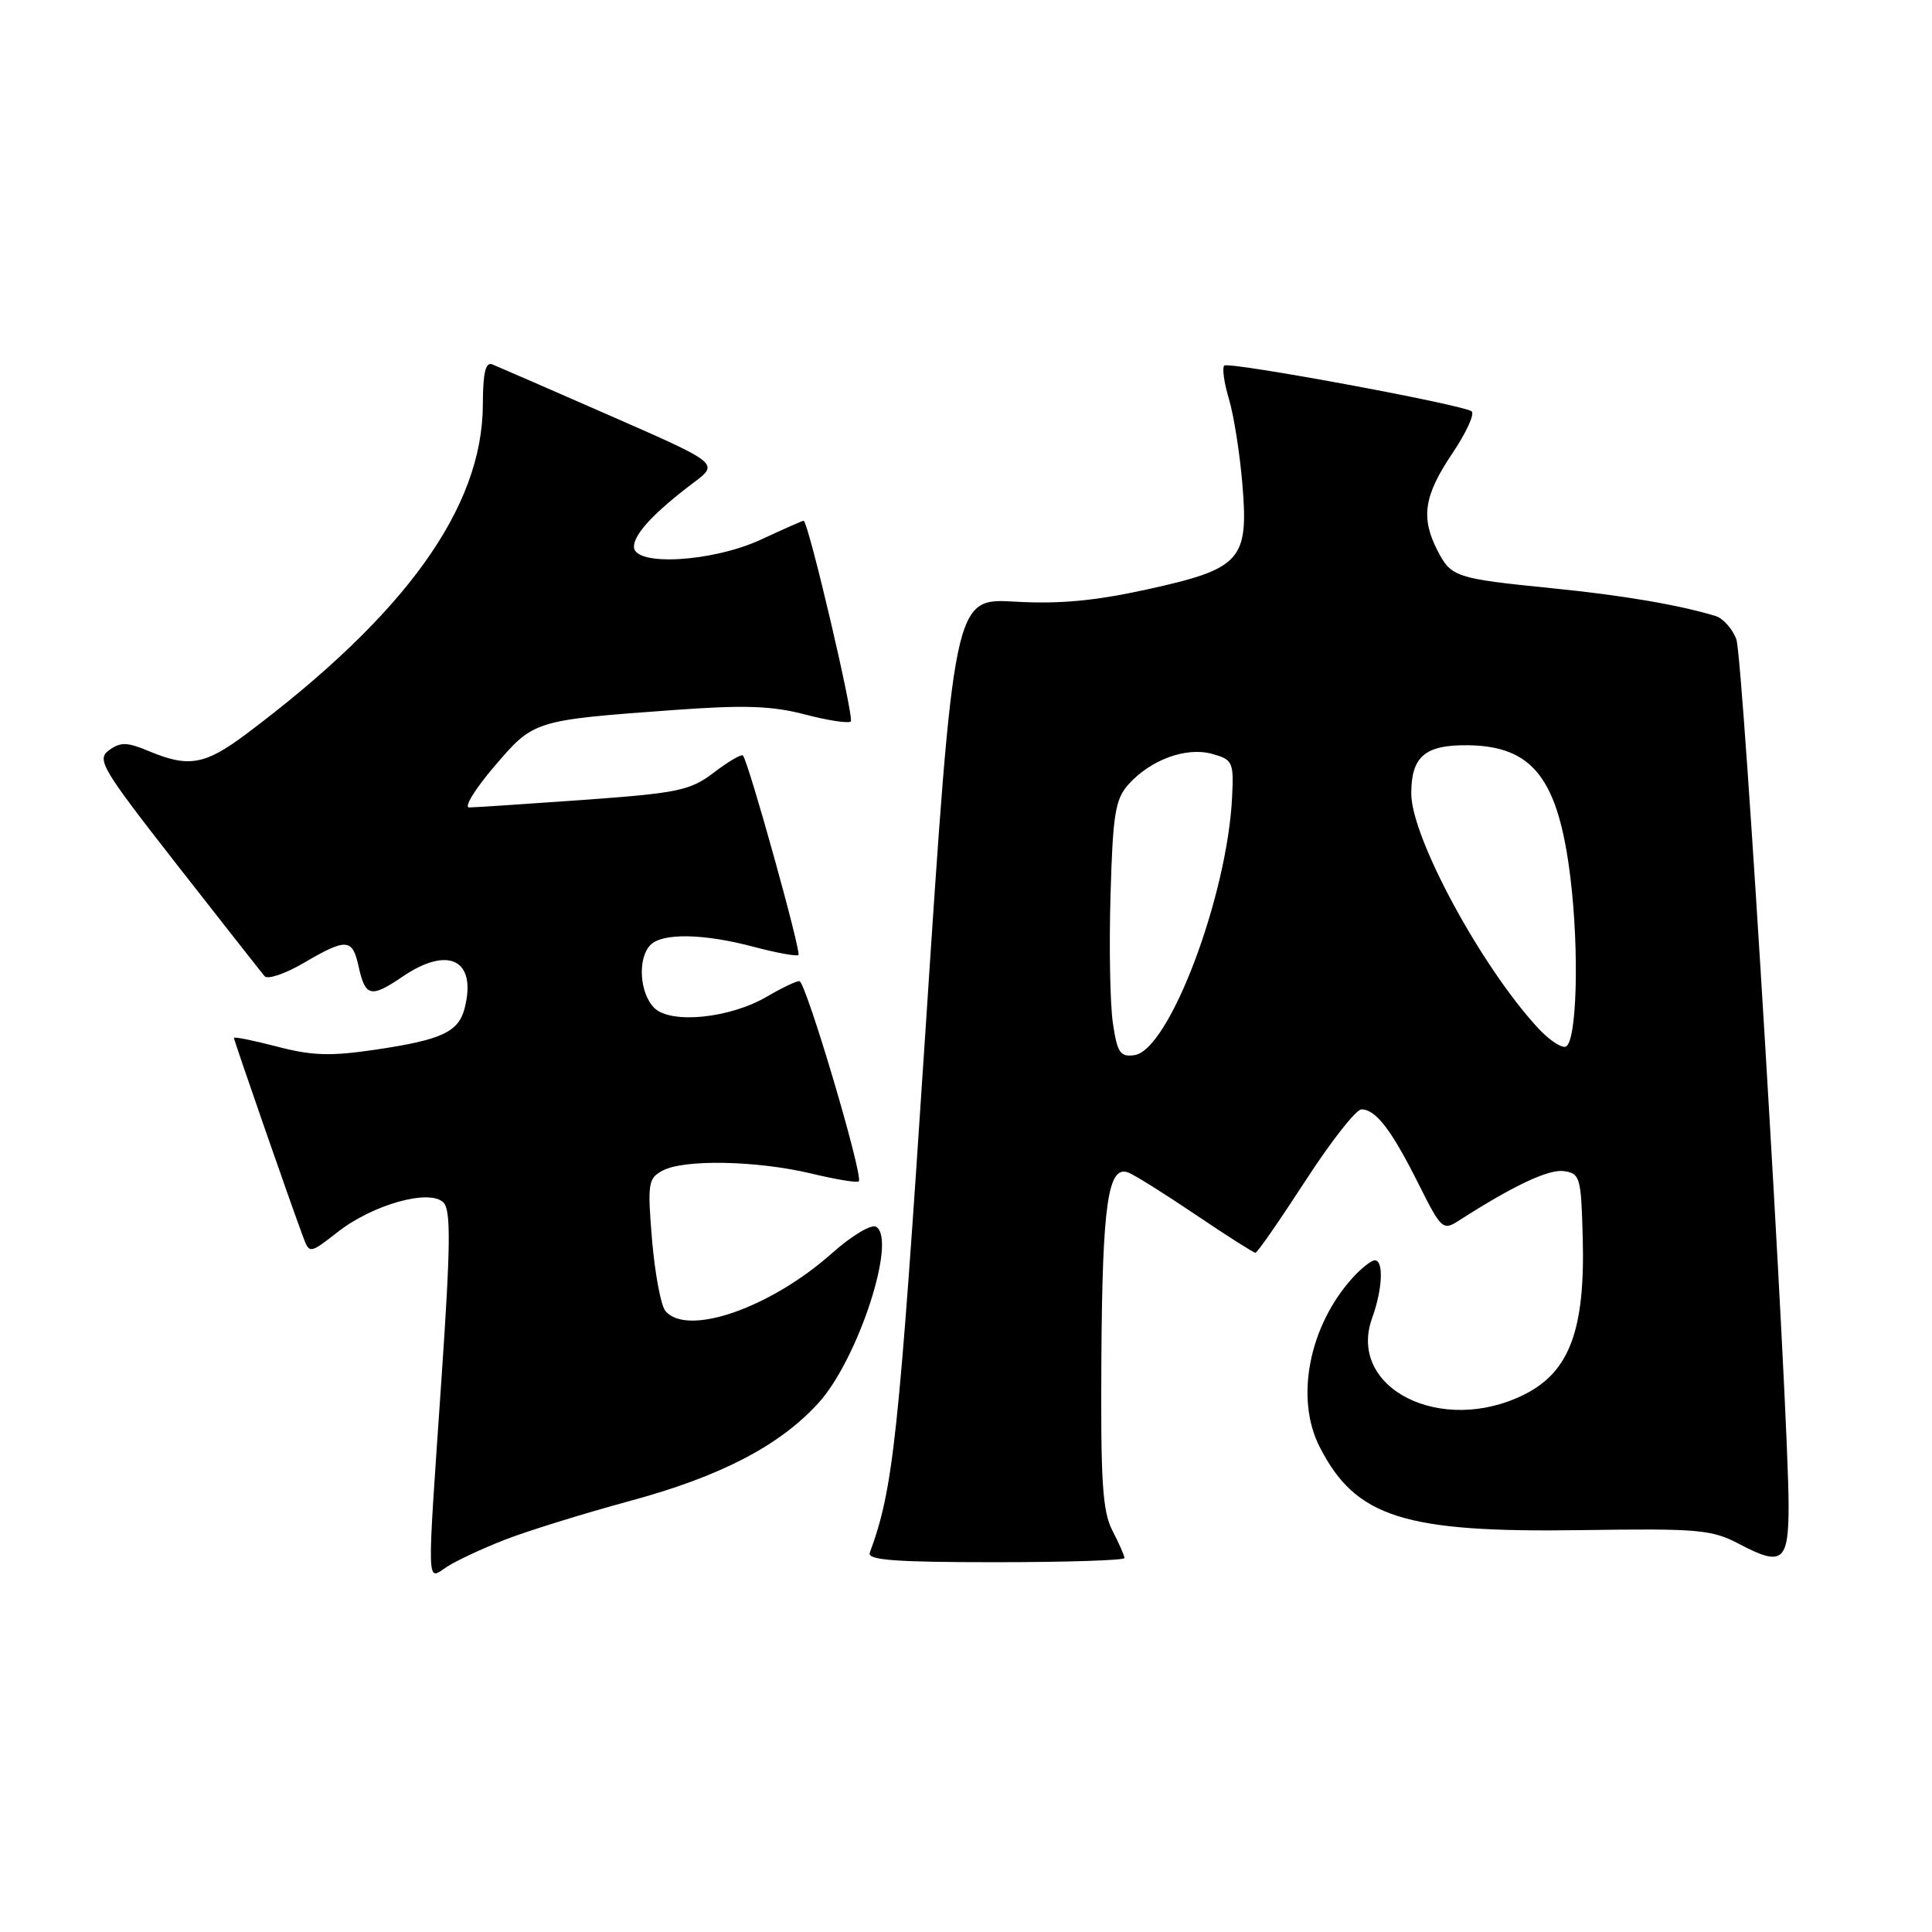 <?xml version="1.0" encoding="UTF-8" standalone="no"?>
<!DOCTYPE svg PUBLIC "-//W3C//DTD SVG 1.1//EN" "http://www.w3.org/Graphics/SVG/1.1/DTD/svg11.dtd" >
<svg xmlns="http://www.w3.org/2000/svg" xmlns:xlink="http://www.w3.org/1999/xlink" version="1.1" viewBox="0 0 256 256">
 <g >
 <path fill="currentColor"
d=" M 66.91 204.02 C 69.88 202.86 77.30 200.56 83.41 198.90 C 95.47 195.64 103.31 191.57 108.47 185.88 C 113.68 180.14 118.87 164.27 116.10 162.56 C 115.46 162.17 112.88 163.71 110.23 166.07 C 102.03 173.35 91.03 177.15 88.16 173.70 C 87.57 172.98 86.78 168.75 86.40 164.30 C 85.78 156.79 85.88 156.14 87.80 155.11 C 90.64 153.59 100.27 153.78 107.46 155.49 C 110.74 156.28 113.59 156.75 113.79 156.54 C 114.45 155.89 106.76 130.00 105.92 130.00 C 105.48 130.00 103.56 130.92 101.67 132.03 C 96.75 134.94 88.87 135.73 86.69 133.55 C 84.73 131.59 84.46 126.94 86.20 125.20 C 87.81 123.59 93.30 123.70 99.95 125.48 C 102.95 126.27 105.58 126.75 105.80 126.54 C 106.19 126.14 99.15 100.82 98.44 100.11 C 98.23 99.90 96.50 100.91 94.60 102.36 C 91.46 104.75 89.91 105.08 77.32 105.99 C 69.72 106.53 62.90 106.99 62.17 106.99 C 61.44 107.00 62.93 104.56 65.48 101.58 C 70.73 95.43 70.68 95.44 89.30 94.08 C 98.60 93.40 102.28 93.52 106.66 94.67 C 109.71 95.47 112.45 95.88 112.73 95.60 C 113.22 95.11 107.09 69.00 106.48 69.00 C 106.33 69.00 103.79 70.12 100.85 71.49 C 94.42 74.48 84.00 75.08 84.00 72.45 C 84.00 70.77 86.66 67.91 91.91 63.95 C 95.29 61.41 95.29 61.41 80.89 55.10 C 72.98 51.63 65.94 48.57 65.25 48.29 C 64.34 47.92 63.99 49.36 63.98 53.64 C 63.92 67.27 53.76 81.41 32.64 97.25 C 27.17 101.35 25.01 101.74 19.76 99.54 C 16.84 98.32 15.97 98.30 14.45 99.41 C 12.77 100.64 13.45 101.78 23.48 114.62 C 29.45 122.25 34.66 128.88 35.06 129.35 C 35.47 129.82 37.80 129.03 40.24 127.60 C 45.88 124.29 46.70 124.34 47.50 127.99 C 48.40 132.11 49.12 132.28 53.37 129.39 C 59.43 125.28 63.18 127.18 61.58 133.55 C 60.78 136.74 58.56 137.78 49.80 139.08 C 43.82 139.97 41.37 139.90 36.72 138.68 C 33.57 137.86 31.00 137.34 31.00 137.53 C 31.00 137.87 38.47 159.37 40.14 163.83 C 41.01 166.16 41.01 166.16 44.76 163.24 C 49.41 159.60 56.92 157.50 58.75 159.33 C 59.76 160.33 59.71 164.94 58.51 182.54 C 56.54 211.33 56.48 209.38 59.25 207.59 C 60.49 206.79 63.93 205.18 66.91 204.02 Z  M 149.00 206.45 C 149.00 206.15 148.28 204.51 147.40 202.81 C 146.08 200.26 145.83 196.28 145.94 179.84 C 146.07 159.50 146.82 154.33 149.51 155.37 C 150.33 155.68 154.35 158.20 158.45 160.97 C 162.55 163.74 166.11 166.00 166.35 166.00 C 166.60 166.00 169.56 161.72 172.95 156.50 C 176.33 151.28 179.68 147.00 180.40 147.00 C 182.30 147.00 184.38 149.72 187.94 156.83 C 190.98 162.91 191.20 163.10 193.30 161.74 C 200.49 157.12 205.21 154.89 207.21 155.18 C 209.37 155.48 209.51 155.99 209.72 164.00 C 210.05 176.18 207.98 181.75 202.04 184.75 C 191.05 190.29 178.44 183.98 181.82 174.63 C 183.19 170.84 183.37 167.00 182.17 167.00 C 181.72 167.00 180.42 168.01 179.29 169.25 C 173.47 175.62 171.56 185.27 174.86 191.72 C 179.62 201.06 186.02 203.10 209.51 202.75 C 225.14 202.52 226.82 202.67 230.50 204.61 C 236.15 207.59 237.00 206.94 237.00 199.56 C 237.00 186.72 230.99 87.11 230.07 84.69 C 229.54 83.30 228.30 81.92 227.31 81.62 C 222.46 80.15 214.95 78.87 205.70 77.95 C 192.86 76.66 192.30 76.47 190.49 72.98 C 188.23 68.61 188.67 65.69 192.42 60.11 C 194.31 57.31 195.46 54.78 194.98 54.49 C 193.45 53.54 162.79 47.88 162.22 48.44 C 161.92 48.74 162.20 50.73 162.84 52.87 C 163.48 55.00 164.28 60.07 164.62 64.12 C 165.47 74.24 164.46 75.36 152.00 78.10 C 145.03 79.63 140.35 80.06 134.45 79.72 C 126.39 79.25 126.39 79.25 122.61 136.87 C 119.07 190.78 118.37 197.28 115.25 205.75 C 114.89 206.72 118.63 207.00 131.89 207.00 C 141.30 207.00 149.00 206.75 149.00 206.45 Z  M 147.47 135.62 C 147.09 133.15 146.95 125.52 147.15 118.66 C 147.45 107.93 147.78 105.90 149.50 103.97 C 152.43 100.68 157.16 98.94 160.60 99.89 C 163.34 100.65 163.49 100.96 163.26 105.60 C 162.63 118.77 154.92 139.16 150.32 139.81 C 148.44 140.08 148.05 139.51 147.47 135.62 Z  M 203.84 136.27 C 196.28 128.11 187.00 110.96 187.00 105.15 C 187.00 100.21 188.83 98.67 194.58 98.75 C 203.15 98.88 206.49 103.22 208.09 116.32 C 209.28 126.07 208.94 138.20 207.45 138.69 C 206.88 138.88 205.25 137.79 203.84 136.27 Z "/>
</g>
</svg>